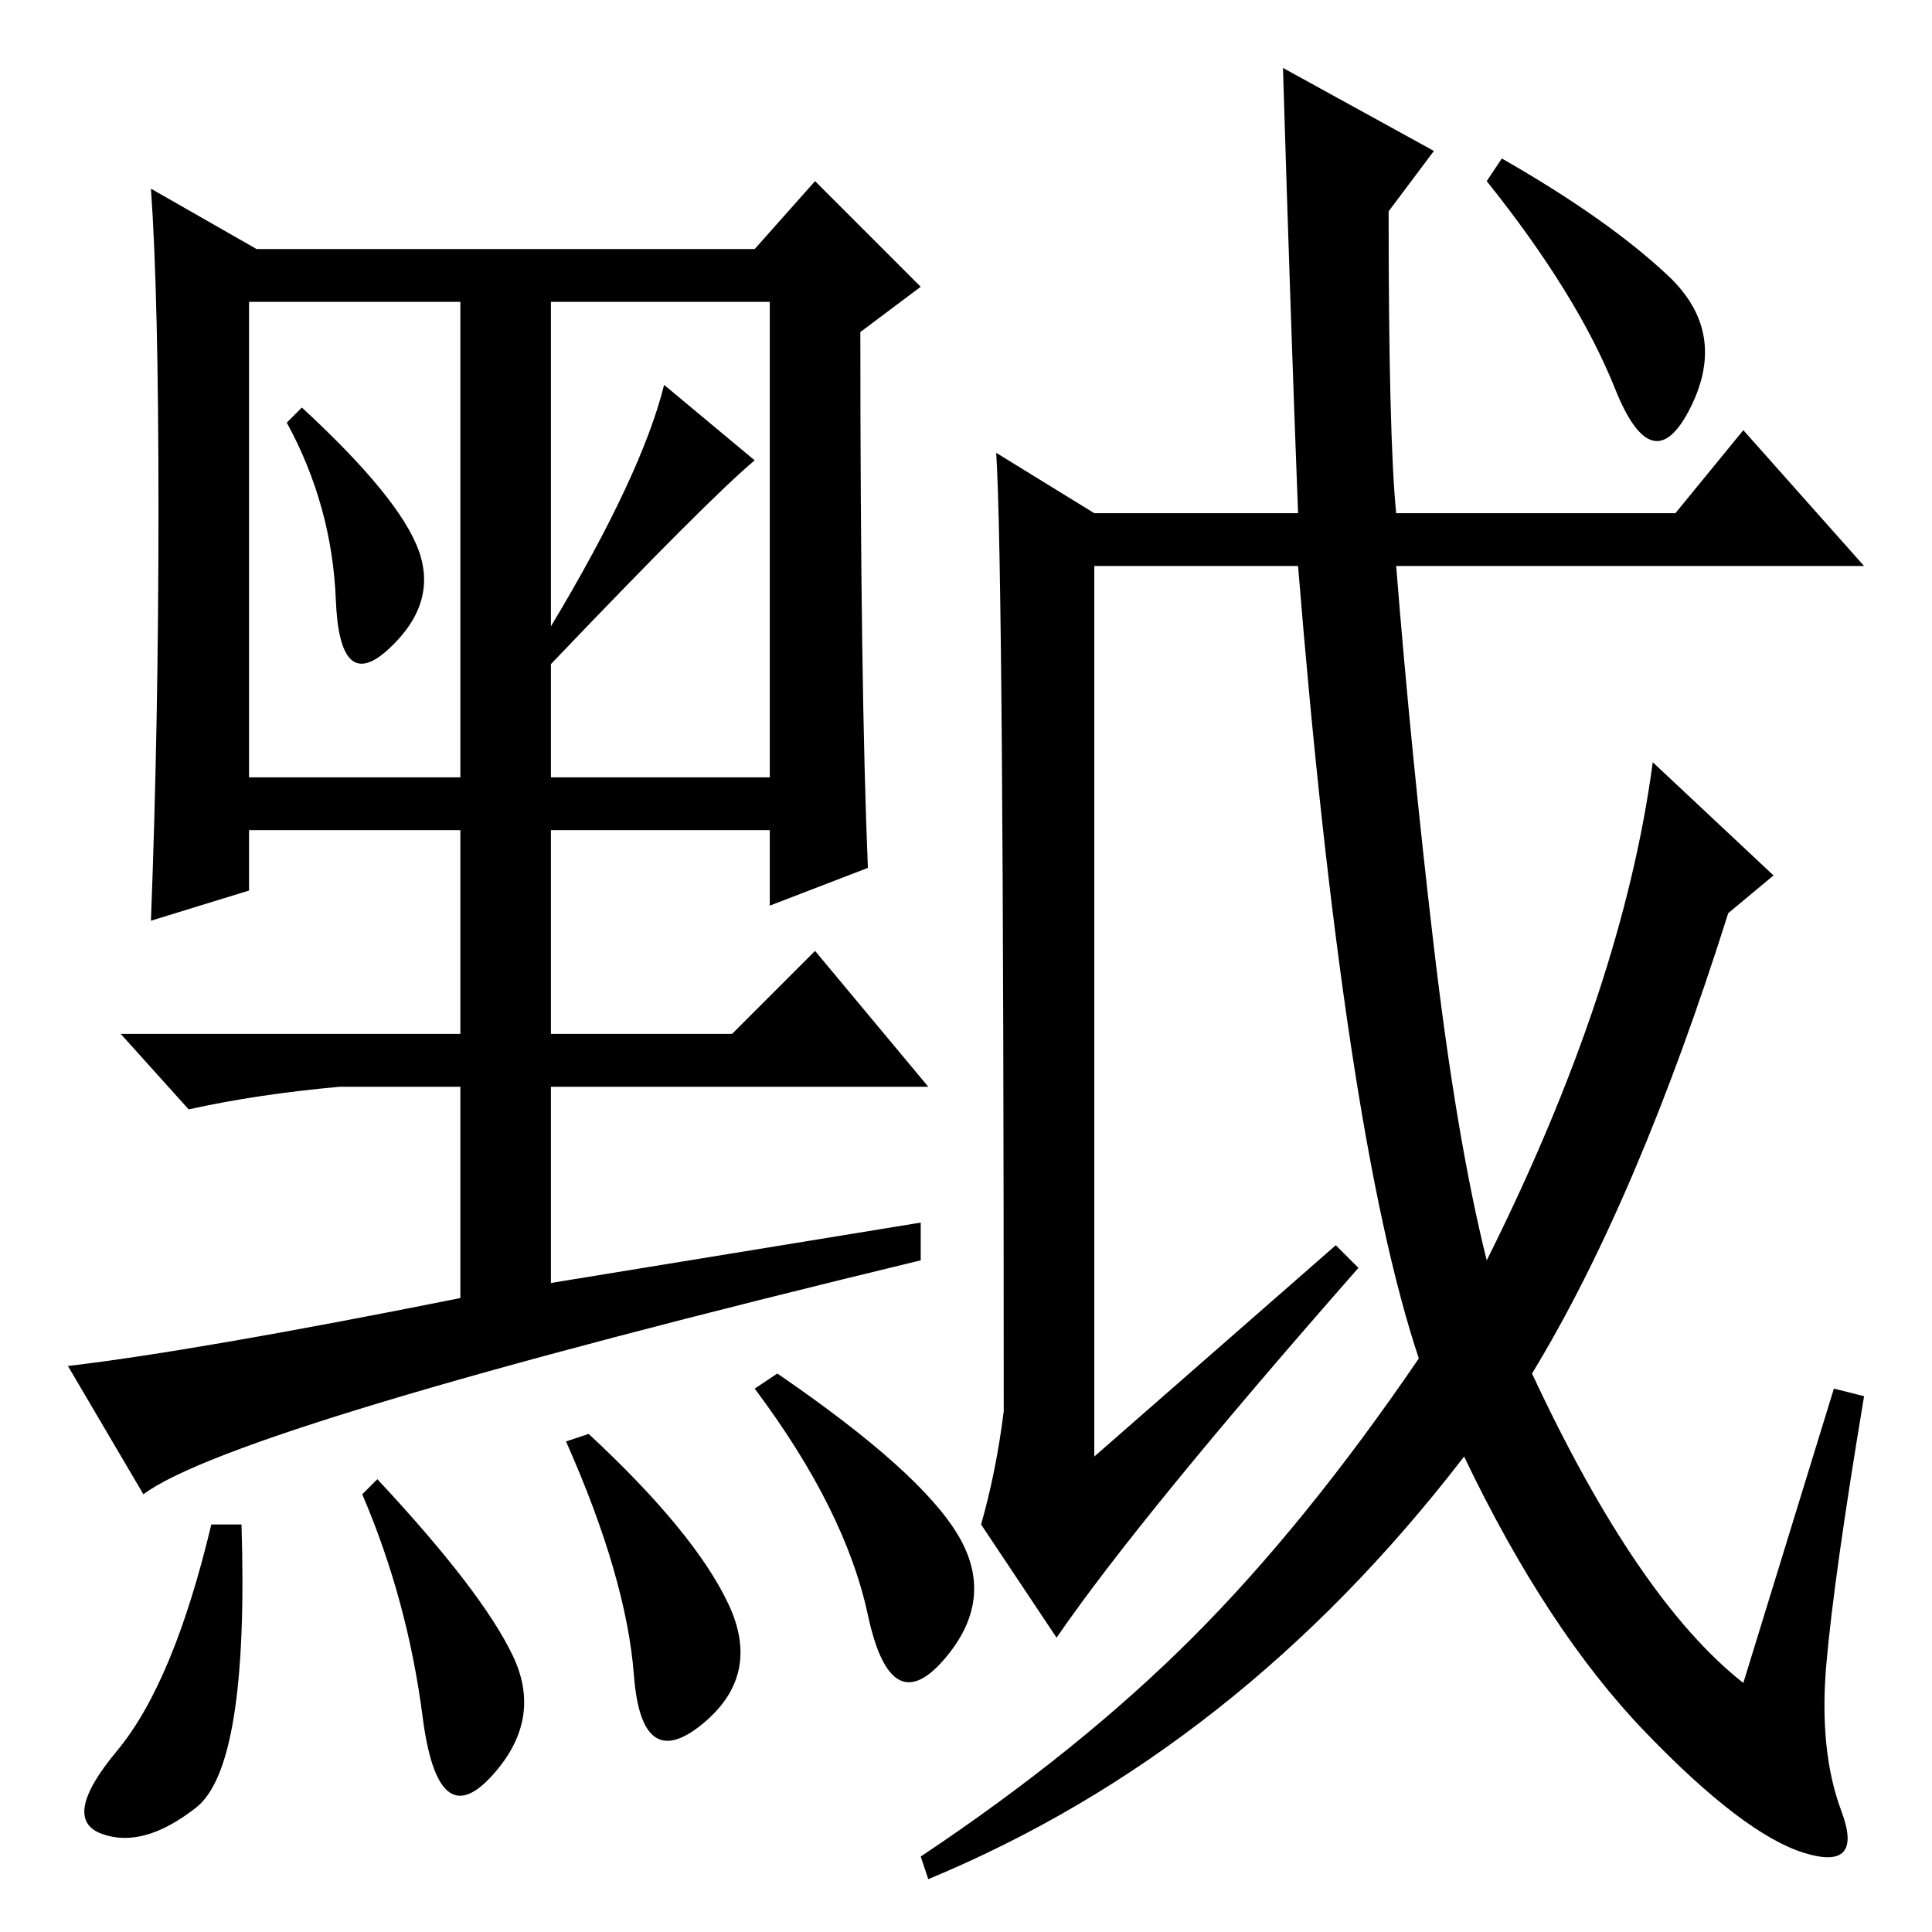 <?xml version="1.0" standalone="no"?>
<!DOCTYPE svg PUBLIC "-//W3C//DTD SVG 1.1//EN" "http://www.w3.org/Graphics/SVG/1.1/DTD/svg11.dtd" >
<svg xmlns="http://www.w3.org/2000/svg" xmlns:xlink="http://www.w3.org/1999/xlink" version="1.1" viewBox="0 -36 256 256">
  <g transform="matrix(1 0 0 -1 0 220)">
   <path fill="currentColor"
d="M19 58l-10 17q17 2 52 9v28h-16q-11 -1 -20 -3l-9 10h45v27h-28v-8l-13 -4q1 26 1 54.5t-1 42.5l14 -8h66l8 9l14 -14l-8 -6q0 -47 1 -71l-13 -5v10h-29v-27h24l11 11l15 -18h-50v-26l49 8v-5q-91 -22 -103 -31zM55.5 183q2.5 -7 -4 -13t-7 6.5t-6.5 23.5l2 2
q13 -12 15.5 -19zM73 173q12 20 15 32l12 -10q-6 -5 -27 -27v-15h29v63h-29v-43zM33 153h28v63h-28v-63zM26 16.5q-7 -5.5 -12.5 -3.5t2 11t12.5 30h4q1 -32 -6 -37.5zM68 36.5q4 -8.5 -3 -16t-9 8t-8 29.5l2 2q14 -15 18 -23.5zM96.5 43.5q4.5 -9.5 -3.5 -16t-9 6.5t-9 31
l3 1q14 -13 18.5 -22.5zM127 52.5q5 -8.5 -2 -16.5t-10 6t-15 30l3 2q19 -13 24 -21.5zM177 91l3 -3q-29 -33 -40 -49l-10 15q2 7 3 15q0 112 -1 127l13 -8h27q-1 26 -2 59l20 -11l-6 -8q0 -30 1 -40h37l9 11l16 -18h-62q2 -25 5 -50.5t7 -41.5q18 36 22 66l16 -15l-6 -5
q-12 -38 -26 -61q14 -30 28 -41l12 39l4 -1q-4 -24 -5 -35.5t2 -19.5t-5 -5.5t-21 16t-24 36.5q-30 -39 -71 -56l-1 3q21 14 36 29t30 37q-5 15 -9 41.5t-7 63.5h-27v-118zM221 219.5q8 -7.5 3 -17.5t-10 2.5t-17 27.5l2 3q14 -8 22 -15.5z" />
  </g>

</svg>
